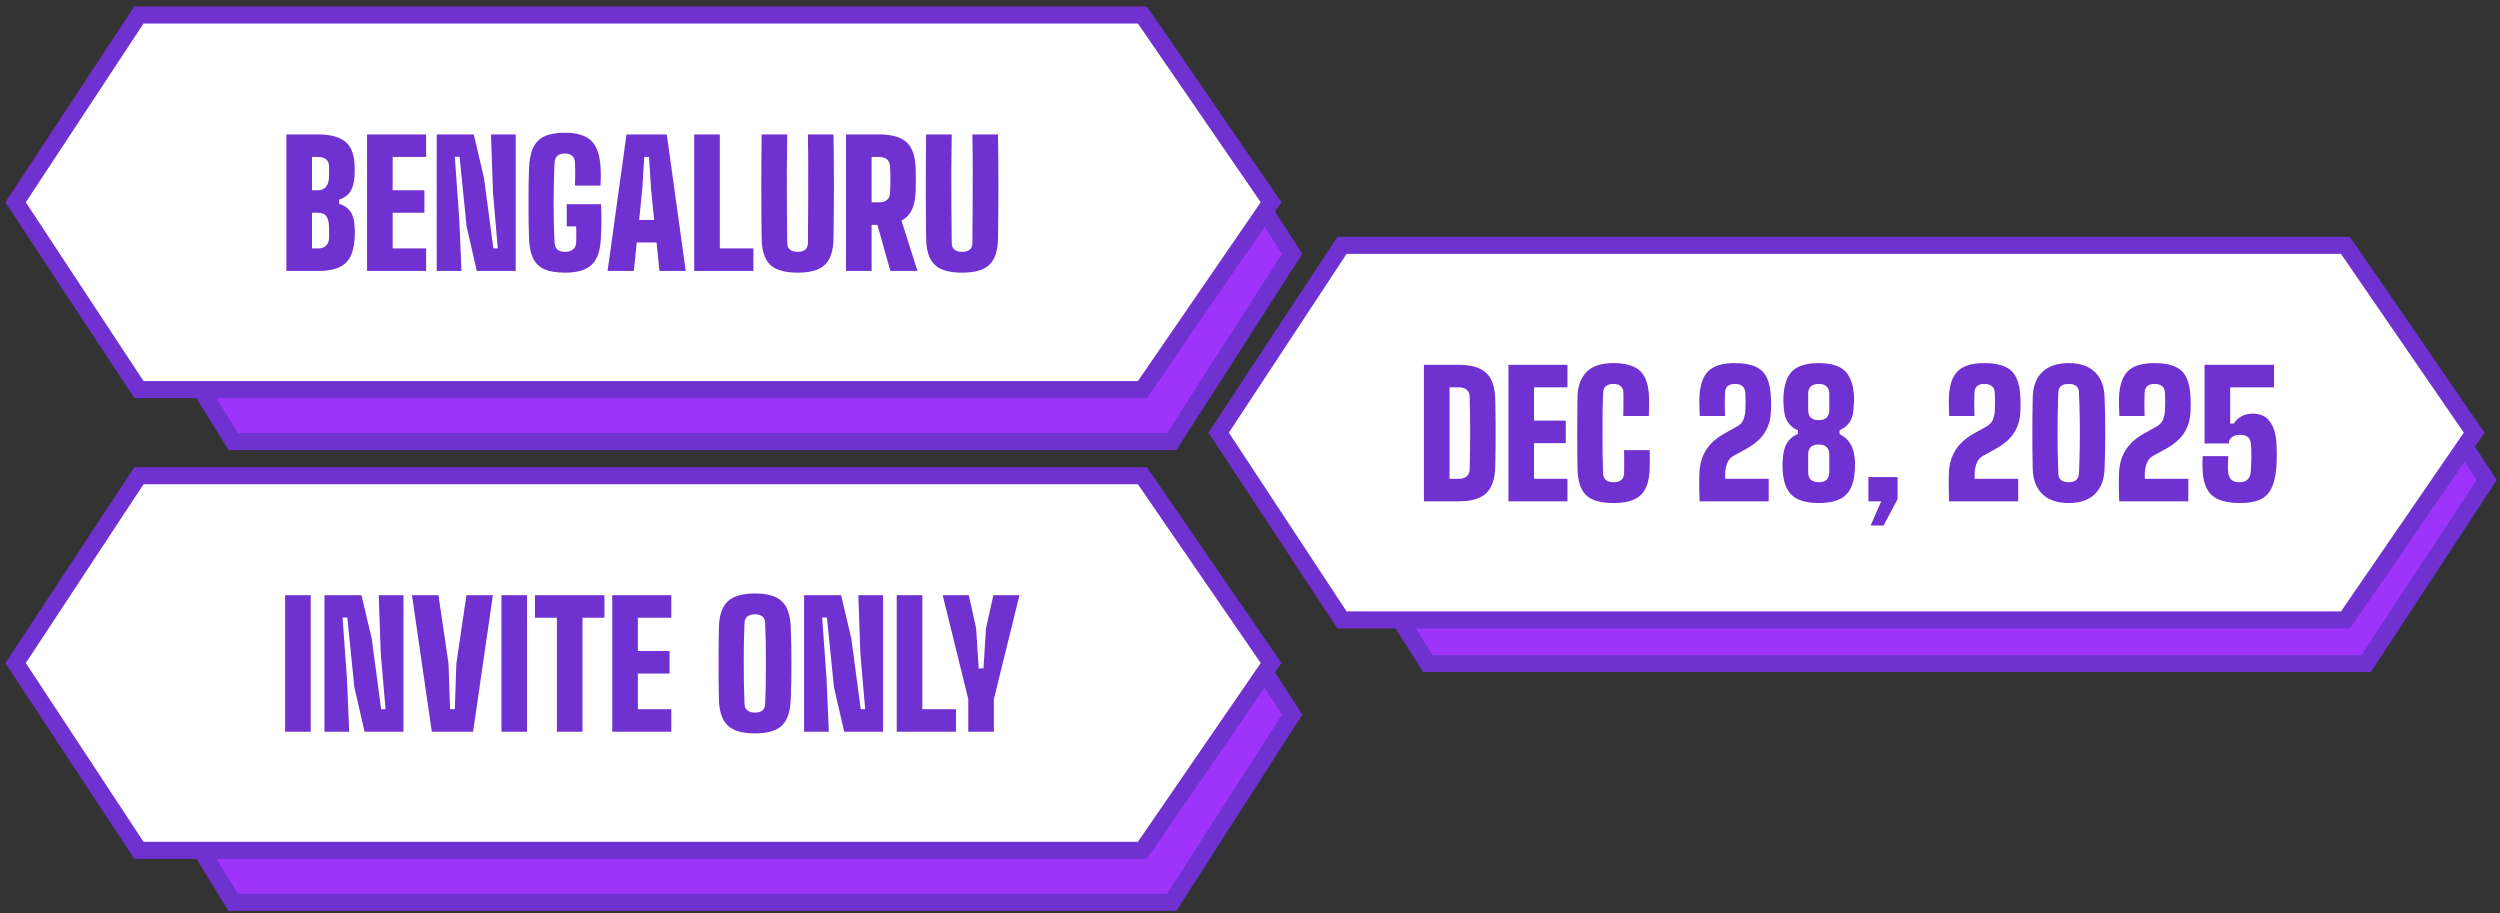 <svg width="293" height="107" viewBox="0 0 293 107" fill="none" xmlns="http://www.w3.org/2000/svg">
    <rect x="0" y="0" width="293" height="107" fill="#333333" stroke="none"/>
    <path
        d="M137.322 7.756L151.44 29.756L137.322 51.756H27.337L13.803 29.756L27.337 7.756H137.322Z"
        fill="#9E34F9" stroke="#6F31CF" stroke-width="2" />
    <path
        d="M133.891 1.756L148.971 23.707L133.891 45.659H16.282L1.826 23.707L16.282 1.756H133.891Z"
        fill="white" stroke="#6F31CF" stroke-width="2" />
    <path
        d="M33.566 31.756V15.756H37.266C38.759 15.756 39.849 16.059 40.536 16.666C41.222 17.266 41.566 18.262 41.566 19.656C41.566 19.843 41.566 20.023 41.566 20.196C41.566 20.369 41.559 20.543 41.546 20.716C41.499 21.442 41.336 22.023 41.056 22.456C40.776 22.883 40.339 23.196 39.746 23.396V23.876C40.359 24.076 40.809 24.396 41.096 24.836C41.382 25.269 41.539 25.863 41.566 26.616C41.579 26.836 41.586 27.039 41.586 27.226C41.586 27.413 41.579 27.622 41.566 27.856C41.506 29.242 41.146 30.239 40.486 30.846C39.832 31.453 38.759 31.756 37.266 31.756H33.566ZM36.566 29.116H37.266C37.686 29.116 38.006 29.006 38.226 28.786C38.452 28.559 38.566 28.236 38.566 27.816C38.566 27.636 38.566 27.459 38.566 27.286C38.566 27.113 38.566 26.936 38.566 26.756C38.566 26.096 38.462 25.629 38.256 25.356C38.056 25.076 37.726 24.936 37.266 24.936H36.566V29.116ZM36.566 22.296H37.266C37.686 22.296 38.006 22.152 38.226 21.866C38.452 21.573 38.566 21.163 38.566 20.636C38.566 20.442 38.566 20.253 38.566 20.066C38.566 19.872 38.566 19.683 38.566 19.496C38.566 19.142 38.452 18.872 38.226 18.686C38.006 18.492 37.686 18.396 37.266 18.396H36.566V22.296ZM43.019 31.756V15.756H49.939V18.396H46.019V22.296H49.739V24.936H46.019V29.116H49.939V31.756H43.019ZM51.183 31.756V15.756H55.523L56.723 20.856L57.823 29.116H58.343L57.783 22.616L57.543 15.756H60.443V31.756H55.883L54.683 26.516L53.863 18.376H53.303L53.823 25.616L54.083 31.756H51.183ZM66.222 31.956C65.216 31.956 64.409 31.823 63.802 31.556C63.196 31.282 62.752 30.852 62.472 30.266C62.192 29.672 62.035 28.896 62.002 27.936C61.982 27.376 61.965 26.739 61.952 26.026C61.946 25.306 61.942 24.566 61.942 23.806C61.942 23.046 61.946 22.312 61.952 21.606C61.965 20.899 61.982 20.276 62.002 19.736C62.042 18.723 62.206 17.909 62.492 17.296C62.785 16.683 63.232 16.239 63.832 15.966C64.439 15.693 65.236 15.556 66.222 15.556C67.622 15.556 68.642 15.866 69.282 16.486C69.929 17.099 70.296 18.122 70.382 19.556C70.402 19.863 70.412 20.229 70.412 20.656C70.412 21.076 70.402 21.442 70.382 21.756H67.382C67.402 21.383 67.412 20.922 67.412 20.376C67.412 19.823 67.402 19.363 67.382 18.996C67.362 18.676 67.252 18.429 67.052 18.256C66.852 18.082 66.576 17.996 66.222 17.996C65.835 17.996 65.539 18.082 65.332 18.256C65.132 18.429 65.022 18.676 65.002 18.996C64.962 19.696 64.932 20.453 64.912 21.266C64.892 22.073 64.882 22.899 64.882 23.746C64.882 24.593 64.892 25.422 64.912 26.236C64.932 27.043 64.962 27.796 65.002 28.496C65.022 28.823 65.132 29.076 65.332 29.256C65.539 29.429 65.835 29.516 66.222 29.516C66.602 29.516 66.906 29.429 67.132 29.256C67.365 29.076 67.496 28.823 67.522 28.496C67.535 28.343 67.542 28.142 67.542 27.896C67.549 27.642 67.549 27.392 67.542 27.146C67.542 26.892 67.535 26.689 67.522 26.536H66.422V23.936H70.442C70.475 24.543 70.489 25.209 70.482 25.936C70.475 26.656 70.456 27.323 70.422 27.936C70.356 29.376 69.996 30.406 69.342 31.026C68.695 31.646 67.656 31.956 66.222 31.956ZM71.208 31.756L73.428 15.756H78.148L80.368 31.756H77.288L76.948 28.416H74.628L74.288 31.756H71.208ZM74.908 25.776H76.668L76.308 22.236L76.068 18.396H75.508L75.268 22.236L74.908 25.776ZM81.359 31.756V15.756H84.359V29.116H88.299V31.756H81.359ZM93.486 31.956C91.986 31.956 90.912 31.646 90.266 31.026C89.619 30.406 89.285 29.376 89.266 27.936C89.239 25.922 89.225 23.892 89.225 21.846C89.225 19.793 89.239 17.762 89.266 15.756H92.266C92.239 17.096 92.222 18.492 92.216 19.946C92.216 21.399 92.219 22.852 92.225 24.306C92.239 25.759 92.252 27.156 92.266 28.496C92.266 28.823 92.372 29.076 92.585 29.256C92.799 29.429 93.099 29.516 93.486 29.516C93.879 29.516 94.175 29.429 94.376 29.256C94.582 29.076 94.686 28.823 94.686 28.496C94.699 27.156 94.709 25.759 94.716 24.306C94.729 22.852 94.732 21.399 94.725 19.946C94.725 18.492 94.712 17.096 94.686 15.756H97.686C97.719 17.762 97.736 19.793 97.736 21.846C97.736 23.892 97.719 25.922 97.686 27.936C97.665 29.376 97.332 30.406 96.686 31.026C96.046 31.646 94.979 31.956 93.486 31.956ZM99.152 31.756V15.756H103.012C104.505 15.756 105.582 16.059 106.242 16.666C106.908 17.266 107.265 18.262 107.312 19.656C107.325 20.029 107.332 20.356 107.332 20.636C107.338 20.916 107.338 21.196 107.332 21.476C107.332 21.756 107.325 22.082 107.312 22.456C107.285 23.323 107.138 24.032 106.872 24.586C106.612 25.139 106.205 25.562 105.652 25.856L107.532 31.756H104.352L102.832 26.356H102.152V31.756H99.152ZM102.152 23.716H103.012C103.432 23.716 103.748 23.619 103.962 23.426C104.175 23.233 104.292 22.962 104.312 22.616C104.332 22.289 104.345 21.949 104.352 21.596C104.358 21.236 104.358 20.879 104.352 20.526C104.345 20.166 104.332 19.823 104.312 19.496C104.292 19.142 104.175 18.872 103.962 18.686C103.748 18.492 103.432 18.396 103.012 18.396H102.152V23.716ZM112.763 31.956C111.263 31.956 110.189 31.646 109.543 31.026C108.896 30.406 108.563 29.376 108.543 27.936C108.516 25.922 108.503 23.892 108.503 21.846C108.503 19.793 108.516 17.762 108.543 15.756H111.543C111.516 17.096 111.499 18.492 111.493 19.946C111.493 21.399 111.496 22.852 111.503 24.306C111.516 25.759 111.529 27.156 111.543 28.496C111.543 28.823 111.649 29.076 111.863 29.256C112.076 29.429 112.376 29.516 112.763 29.516C113.156 29.516 113.453 29.429 113.653 29.256C113.859 29.076 113.963 28.823 113.963 28.496C113.976 27.156 113.986 25.759 113.993 24.306C114.006 22.852 114.009 21.399 114.003 19.946C114.003 18.492 113.989 17.096 113.963 15.756H116.963C116.996 17.762 117.013 19.793 117.013 21.846C117.013 23.892 116.996 25.922 116.963 27.936C116.943 29.376 116.609 30.406 115.963 31.026C115.323 31.646 114.256 31.956 112.763 31.956Z"
        fill="#6F31CF" />
    <path
        d="M137.322 61.756L151.44 83.756L137.322 105.756H27.337L13.803 83.756L27.337 61.756H137.322Z"
        fill="#9E34F9" stroke="#6F31CF" stroke-width="2" />
    <path
        d="M133.891 55.756L148.971 77.707L133.891 99.659H16.282L1.826 77.707L16.282 55.756H133.891Z"
        fill="white" stroke="#6F31CF" stroke-width="2" />
    <path
        d="M33.417 85.756V69.756H36.417V85.756H33.417ZM38.027 85.756V69.756H42.367L43.567 74.856L44.667 83.116H45.187L44.627 76.616L44.387 69.756H47.287V85.756H42.727L41.527 80.516L40.707 72.376H40.147L40.667 79.616L40.927 85.756H38.027ZM50.606 85.756L48.286 69.756H51.386L52.566 77.776L52.746 83.116H53.306L53.486 77.776L54.666 69.756H57.766L55.446 85.756H50.606ZM58.769 85.756V69.756H61.769V85.756H58.769ZM65.268 85.756V72.396H62.698V69.756H70.838V72.396H68.268V85.756H65.268ZM71.757 85.756V69.756H78.677V72.396H74.757V76.296H78.477V78.936H74.757V83.116H78.677V85.756H71.757ZM88.476 85.956C87.009 85.956 85.946 85.646 85.286 85.026C84.632 84.406 84.289 83.376 84.256 81.936C84.242 81.282 84.232 80.603 84.226 79.896C84.219 79.189 84.216 78.472 84.216 77.746C84.216 77.019 84.219 76.302 84.226 75.596C84.232 74.889 84.242 74.209 84.256 73.556C84.289 72.123 84.632 71.099 85.286 70.486C85.946 69.866 87.009 69.556 88.476 69.556C89.949 69.556 91.006 69.866 91.646 70.486C92.286 71.099 92.629 72.123 92.676 73.556C92.702 74.222 92.722 74.909 92.736 75.616C92.749 76.323 92.756 77.039 92.756 77.766C92.756 78.486 92.749 79.199 92.736 79.906C92.722 80.606 92.702 81.282 92.676 81.936C92.629 83.376 92.286 84.406 91.646 85.026C91.006 85.646 89.949 85.956 88.476 85.956ZM88.476 83.516C88.869 83.516 89.166 83.429 89.366 83.256C89.566 83.076 89.669 82.823 89.676 82.496C89.709 81.816 89.732 81.069 89.746 80.256C89.759 79.442 89.766 78.606 89.766 77.746C89.766 76.886 89.759 76.049 89.746 75.236C89.732 74.422 89.709 73.676 89.676 72.996C89.669 72.676 89.562 72.429 89.356 72.256C89.149 72.082 88.856 71.996 88.476 71.996C88.096 71.996 87.799 72.082 87.586 72.256C87.379 72.429 87.269 72.676 87.256 72.996C87.229 73.676 87.206 74.422 87.186 75.236C87.172 76.049 87.166 76.886 87.166 77.746C87.166 78.606 87.172 79.442 87.186 80.256C87.206 81.069 87.229 81.816 87.256 82.496C87.269 82.823 87.379 83.076 87.586 83.256C87.799 83.429 88.096 83.516 88.476 83.516ZM94.237 85.756V69.756H98.578L99.778 74.856L100.878 83.116H101.398L100.838 76.616L100.598 69.756H103.498V85.756H98.938L97.737 80.516L96.918 72.376H96.358L96.877 79.616L97.138 85.756H94.237ZM105.097 85.756V69.756H108.097V83.116H112.037V85.756H105.097ZM113.482 85.756V81.956V81.936L110.482 69.756H113.542L114.402 73.636L114.702 78.336H115.262L115.562 73.636L116.422 69.756H119.482L116.482 81.936V81.956V85.756H113.482Z"
        fill="#6F31CF" />
    <path
        d="M277.329 34.756L291.433 56.256L277.329 77.756H167.331L153.81 56.256L167.331 34.756H277.329Z"
        fill="#9E34F9" stroke="#6F31CF" stroke-width="2" />
    <path
        d="M274.891 28.756L289.971 50.707L274.891 72.659H157.282L142.826 50.707L157.282 28.756H274.891Z"
        fill="white" stroke="#6F31CF" stroke-width="2" />
    <path
        d="M166.886 58.756V42.756H170.946C172.446 42.756 173.529 43.076 174.196 43.716C174.869 44.349 175.219 45.396 175.246 46.856C175.266 47.782 175.279 48.663 175.286 49.496C175.293 50.329 175.293 51.163 175.286 51.996C175.279 52.829 175.266 53.709 175.246 54.636C175.219 56.102 174.869 57.156 174.196 57.796C173.529 58.436 172.446 58.756 170.946 58.756H166.886ZM169.886 56.116H170.946C171.366 56.116 171.686 56.019 171.906 55.826C172.126 55.633 172.239 55.356 172.246 54.996C172.266 54.282 172.279 53.572 172.286 52.866C172.299 52.159 172.306 51.453 172.306 50.746C172.306 50.039 172.299 49.333 172.286 48.626C172.279 47.913 172.266 47.203 172.246 46.496C172.239 46.142 172.126 45.873 171.906 45.686C171.686 45.492 171.366 45.396 170.946 45.396H169.886V56.116ZM176.788 58.756V42.756H183.708V45.396H179.788V49.296H183.508V51.936H179.788V56.116H183.708V58.756H176.788ZM189.102 58.956C187.596 58.956 186.522 58.646 185.882 58.026C185.249 57.406 184.916 56.376 184.882 54.936C184.876 54.383 184.869 53.742 184.862 53.016C184.856 52.289 184.852 51.536 184.852 50.756C184.852 49.969 184.856 49.212 184.862 48.486C184.869 47.752 184.876 47.102 184.882 46.536C184.902 45.316 185.242 44.349 185.902 43.636C186.569 42.916 187.636 42.556 189.102 42.556C190.542 42.556 191.586 42.866 192.232 43.486C192.879 44.099 193.222 45.123 193.262 46.556C193.269 46.776 193.272 47.016 193.272 47.276C193.272 47.529 193.269 47.786 193.262 48.046C193.256 48.299 193.249 48.536 193.242 48.756H190.242C190.249 48.509 190.256 48.219 190.262 47.886C190.269 47.546 190.272 47.209 190.272 46.876C190.272 46.536 190.269 46.242 190.262 45.996C190.256 45.676 190.149 45.429 189.942 45.256C189.742 45.083 189.462 44.996 189.102 44.996C188.722 44.996 188.426 45.083 188.212 45.256C188.006 45.429 187.896 45.676 187.882 45.996C187.856 46.696 187.836 47.453 187.822 48.266C187.816 49.079 187.812 49.909 187.812 50.756C187.812 51.602 187.816 52.432 187.822 53.246C187.836 54.053 187.856 54.803 187.882 55.496C187.896 55.822 188.006 56.076 188.212 56.256C188.426 56.429 188.722 56.516 189.102 56.516C189.496 56.516 189.799 56.429 190.012 56.256C190.226 56.076 190.336 55.822 190.342 55.496C190.349 55.256 190.352 54.969 190.352 54.636C190.359 54.296 190.359 53.959 190.352 53.626C190.352 53.286 190.349 52.996 190.342 52.756H193.342C193.356 53.076 193.362 53.439 193.362 53.846C193.362 54.252 193.356 54.616 193.342 54.936C193.302 56.376 192.952 57.406 192.292 58.026C191.639 58.646 190.576 58.956 189.102 58.956ZM199.192 58.756C199.185 58.449 199.178 58.176 199.172 57.936C199.165 57.696 199.158 57.479 199.152 57.286C199.152 57.086 199.152 56.892 199.152 56.706C199.152 56.519 199.152 56.326 199.152 56.126C199.158 55.926 199.165 55.703 199.172 55.456C199.192 54.769 199.312 54.142 199.532 53.576C199.752 53.002 200.078 52.483 200.512 52.016C200.952 51.549 201.512 51.129 202.192 50.756L203.532 50.016C203.952 49.782 204.225 49.486 204.352 49.126C204.478 48.759 204.545 48.443 204.552 48.176C204.572 47.816 204.582 47.453 204.582 47.086C204.582 46.719 204.572 46.356 204.552 45.996C204.532 45.676 204.418 45.429 204.212 45.256C204.012 45.083 203.712 44.996 203.312 44.996C202.945 44.996 202.665 45.083 202.472 45.256C202.285 45.429 202.185 45.676 202.172 45.996C202.152 46.456 202.142 46.916 202.142 47.376C202.142 47.836 202.152 48.296 202.172 48.756H199.212C199.198 48.523 199.188 48.273 199.182 48.006C199.175 47.739 199.168 47.479 199.162 47.226C199.162 46.972 199.165 46.749 199.172 46.556C199.232 45.123 199.582 44.099 200.222 43.486C200.862 42.866 201.892 42.556 203.312 42.556C204.318 42.556 205.125 42.693 205.732 42.966C206.338 43.233 206.782 43.659 207.062 44.246C207.348 44.833 207.512 45.602 207.552 46.556C207.558 46.682 207.562 46.812 207.562 46.946C207.568 47.072 207.572 47.203 207.572 47.336C207.572 47.469 207.568 47.606 207.562 47.746C207.562 47.886 207.558 48.029 207.552 48.176C207.532 48.843 207.412 49.446 207.192 49.986C206.978 50.519 206.665 50.999 206.252 51.426C205.838 51.852 205.325 52.236 204.712 52.576L203.152 53.436C202.898 53.576 202.702 53.769 202.562 54.016C202.422 54.263 202.325 54.519 202.272 54.786C202.218 55.046 202.192 55.269 202.192 55.456V56.116H207.292V58.756H199.192ZM213.156 58.956C211.71 58.956 210.656 58.646 209.996 58.026C209.336 57.406 208.976 56.376 208.916 54.936C208.91 54.782 208.906 54.633 208.906 54.486C208.913 54.333 208.92 54.182 208.926 54.036C208.933 53.889 208.943 53.742 208.956 53.596C209.03 52.862 209.203 52.282 209.476 51.856C209.756 51.429 210.17 51.096 210.716 50.856V50.416C210.35 50.276 210.023 50.049 209.736 49.736C209.45 49.416 209.256 49.016 209.156 48.536C209.123 48.376 209.093 48.169 209.066 47.916C209.046 47.663 209.03 47.413 209.016 47.166C209.01 46.919 209.01 46.722 209.016 46.576C209.076 45.136 209.426 44.106 210.066 43.486C210.706 42.866 211.736 42.556 213.156 42.556C214.576 42.556 215.603 42.866 216.236 43.486C216.876 44.106 217.23 45.136 217.296 46.576C217.303 46.722 217.3 46.919 217.286 47.166C217.28 47.413 217.263 47.663 217.236 47.916C217.216 48.169 217.19 48.376 217.156 48.536C217.056 49.016 216.863 49.416 216.576 49.736C216.296 50.049 215.97 50.276 215.596 50.416V50.876C216.09 51.116 216.483 51.449 216.776 51.876C217.076 52.303 217.27 52.876 217.356 53.596C217.39 53.816 217.406 54.036 217.406 54.256C217.413 54.476 217.41 54.703 217.396 54.936C217.336 56.376 216.976 57.406 216.316 58.026C215.663 58.646 214.61 58.956 213.156 58.956ZM213.156 56.516C213.576 56.516 213.886 56.416 214.086 56.216C214.293 56.009 214.396 55.716 214.396 55.336C214.396 55.109 214.396 54.883 214.396 54.656C214.396 54.422 214.396 54.193 214.396 53.966C214.396 53.733 214.396 53.502 214.396 53.276C214.396 52.896 214.293 52.606 214.086 52.406C213.886 52.199 213.576 52.096 213.156 52.096C212.736 52.096 212.423 52.199 212.216 52.406C212.016 52.606 211.916 52.896 211.916 53.276C211.916 53.616 211.916 53.959 211.916 54.306C211.916 54.653 211.916 54.996 211.916 55.336C211.916 55.716 212.016 56.009 212.216 56.216C212.423 56.416 212.736 56.516 213.156 56.516ZM213.156 49.236C213.576 49.236 213.886 49.136 214.086 48.936C214.293 48.729 214.396 48.436 214.396 48.056C214.396 47.742 214.396 47.429 214.396 47.116C214.396 46.796 214.396 46.483 214.396 46.176C214.396 45.796 214.293 45.506 214.086 45.306C213.886 45.099 213.576 44.996 213.156 44.996C212.736 44.996 212.423 45.099 212.216 45.306C212.016 45.506 211.916 45.796 211.916 46.176C211.916 46.329 211.916 46.486 211.916 46.646C211.916 46.799 211.916 46.956 211.916 47.116C211.916 47.276 211.916 47.436 211.916 47.596C211.916 47.749 211.916 47.903 211.916 48.056C211.916 48.436 212.016 48.729 212.216 48.936C212.423 49.136 212.736 49.236 213.156 49.236ZM219.236 61.596L220.476 58.756H218.976V55.916H222.396V58.496L220.756 61.596H219.236ZM228.43 58.756C228.423 58.449 228.417 58.176 228.41 57.936C228.403 57.696 228.397 57.479 228.39 57.286C228.39 57.086 228.39 56.892 228.39 56.706C228.39 56.519 228.39 56.326 228.39 56.126C228.397 55.926 228.403 55.703 228.41 55.456C228.43 54.769 228.55 54.142 228.77 53.576C228.99 53.002 229.317 52.483 229.75 52.016C230.19 51.549 230.75 51.129 231.43 50.756L232.77 50.016C233.19 49.782 233.463 49.486 233.59 49.126C233.717 48.759 233.783 48.443 233.79 48.176C233.81 47.816 233.82 47.453 233.82 47.086C233.82 46.719 233.81 46.356 233.79 45.996C233.77 45.676 233.657 45.429 233.45 45.256C233.25 45.083 232.95 44.996 232.55 44.996C232.183 44.996 231.903 45.083 231.71 45.256C231.523 45.429 231.423 45.676 231.41 45.996C231.39 46.456 231.38 46.916 231.38 47.376C231.38 47.836 231.39 48.296 231.41 48.756H228.45C228.437 48.523 228.427 48.273 228.42 48.006C228.413 47.739 228.407 47.479 228.4 47.226C228.4 46.972 228.403 46.749 228.41 46.556C228.47 45.123 228.82 44.099 229.46 43.486C230.1 42.866 231.13 42.556 232.55 42.556C233.557 42.556 234.363 42.693 234.97 42.966C235.577 43.233 236.02 43.659 236.3 44.246C236.587 44.833 236.75 45.602 236.79 46.556C236.797 46.682 236.8 46.812 236.8 46.946C236.807 47.072 236.81 47.203 236.81 47.336C236.81 47.469 236.807 47.606 236.8 47.746C236.8 47.886 236.797 48.029 236.79 48.176C236.77 48.843 236.65 49.446 236.43 49.986C236.217 50.519 235.903 50.999 235.49 51.426C235.077 51.852 234.563 52.236 233.95 52.576L232.39 53.436C232.137 53.576 231.94 53.769 231.8 54.016C231.66 54.263 231.563 54.519 231.51 54.786C231.457 55.046 231.43 55.269 231.43 55.456V56.116H236.53V58.756H228.43ZM242.455 58.956C241.128 58.956 240.101 58.609 239.375 57.916C238.648 57.216 238.268 56.222 238.235 54.936C238.215 54.036 238.201 53.112 238.195 52.166C238.188 51.219 238.188 50.273 238.195 49.326C238.201 48.379 238.215 47.456 238.235 46.556C238.268 45.263 238.648 44.273 239.375 43.586C240.101 42.899 241.128 42.556 242.455 42.556C243.768 42.556 244.785 42.899 245.505 43.586C246.231 44.273 246.615 45.263 246.655 46.556C246.681 47.236 246.701 47.929 246.715 48.636C246.728 49.343 246.735 50.053 246.735 50.766C246.735 51.472 246.728 52.176 246.715 52.876C246.701 53.576 246.681 54.263 246.655 54.936C246.615 56.222 246.231 57.216 245.505 57.916C244.785 58.609 243.768 58.956 242.455 58.956ZM242.455 56.516C243.215 56.516 243.615 56.176 243.655 55.496C243.701 54.476 243.731 53.429 243.745 52.356C243.765 51.282 243.765 50.209 243.745 49.136C243.731 48.062 243.701 47.016 243.655 45.996C243.635 45.329 243.235 44.996 242.455 44.996C241.661 44.996 241.255 45.329 241.235 45.996C241.208 46.763 241.185 47.546 241.165 48.346C241.151 49.139 241.145 49.939 241.145 50.746C241.145 51.553 241.151 52.356 241.165 53.156C241.185 53.949 241.208 54.729 241.235 55.496C241.255 56.176 241.661 56.516 242.455 56.516ZM248.371 58.756C248.365 58.449 248.358 58.176 248.351 57.936C248.345 57.696 248.338 57.479 248.331 57.286C248.331 57.086 248.331 56.892 248.331 56.706C248.331 56.519 248.331 56.326 248.331 56.126C248.338 55.926 248.345 55.703 248.351 55.456C248.371 54.769 248.491 54.142 248.711 53.576C248.931 53.002 249.258 52.483 249.691 52.016C250.131 51.549 250.691 51.129 251.371 50.756L252.711 50.016C253.131 49.782 253.405 49.486 253.531 49.126C253.658 48.759 253.725 48.443 253.731 48.176C253.751 47.816 253.761 47.453 253.761 47.086C253.761 46.719 253.751 46.356 253.731 45.996C253.711 45.676 253.598 45.429 253.391 45.256C253.191 45.083 252.891 44.996 252.491 44.996C252.125 44.996 251.845 45.083 251.651 45.256C251.465 45.429 251.365 45.676 251.351 45.996C251.331 46.456 251.321 46.916 251.321 47.376C251.321 47.836 251.331 48.296 251.351 48.756H248.391C248.378 48.523 248.368 48.273 248.361 48.006C248.355 47.739 248.348 47.479 248.341 47.226C248.341 46.972 248.345 46.749 248.351 46.556C248.411 45.123 248.761 44.099 249.401 43.486C250.041 42.866 251.071 42.556 252.491 42.556C253.498 42.556 254.305 42.693 254.911 42.966C255.518 43.233 255.961 43.659 256.241 44.246C256.528 44.833 256.691 45.602 256.731 46.556C256.738 46.682 256.741 46.812 256.741 46.946C256.748 47.072 256.751 47.203 256.751 47.336C256.751 47.469 256.748 47.606 256.741 47.746C256.741 47.886 256.738 48.029 256.731 48.176C256.711 48.843 256.591 49.446 256.371 49.986C256.158 50.519 255.845 50.999 255.431 51.426C255.018 51.852 254.505 52.236 253.891 52.576L252.331 53.436C252.078 53.576 251.881 53.769 251.741 54.016C251.601 54.263 251.505 54.519 251.451 54.786C251.398 55.046 251.371 55.269 251.371 55.456V56.116H256.471V58.756H248.371ZM262.536 58.956C261.009 58.956 259.903 58.646 259.216 58.026C258.536 57.406 258.176 56.376 258.136 54.936C258.129 54.616 258.126 54.352 258.126 54.146C258.126 53.932 258.136 53.703 258.156 53.456H261.156C261.136 53.629 261.123 53.839 261.116 54.086C261.109 54.326 261.106 54.562 261.106 54.796C261.113 55.023 261.123 55.203 261.136 55.336C261.176 55.716 261.299 56.009 261.506 56.216C261.719 56.416 262.036 56.516 262.456 56.516C262.876 56.516 263.193 56.416 263.406 56.216C263.626 56.009 263.749 55.716 263.776 55.336C263.829 54.742 263.859 54.159 263.866 53.586C263.873 53.013 263.849 52.476 263.796 51.976C263.769 51.642 263.653 51.389 263.446 51.216C263.239 51.042 262.949 50.956 262.576 50.956C262.303 50.956 262.066 50.996 261.866 51.076C261.666 51.156 261.509 51.273 261.396 51.426C261.283 51.579 261.223 51.763 261.216 51.976H258.376V42.756H266.516V45.396H261.376V49.636H261.816C261.996 49.316 262.276 49.042 262.656 48.816C263.036 48.589 263.489 48.476 264.016 48.476C264.909 48.476 265.579 48.786 266.026 49.406C266.479 50.026 266.736 50.862 266.796 51.916C266.816 52.263 266.829 52.616 266.836 52.976C266.843 53.329 266.839 53.676 266.826 54.016C266.819 54.349 266.803 54.656 266.776 54.936C266.683 55.896 266.489 56.672 266.196 57.266C265.903 57.852 265.463 58.282 264.876 58.556C264.289 58.822 263.509 58.956 262.536 58.956Z"
        fill="#6F31CF" />
</svg>